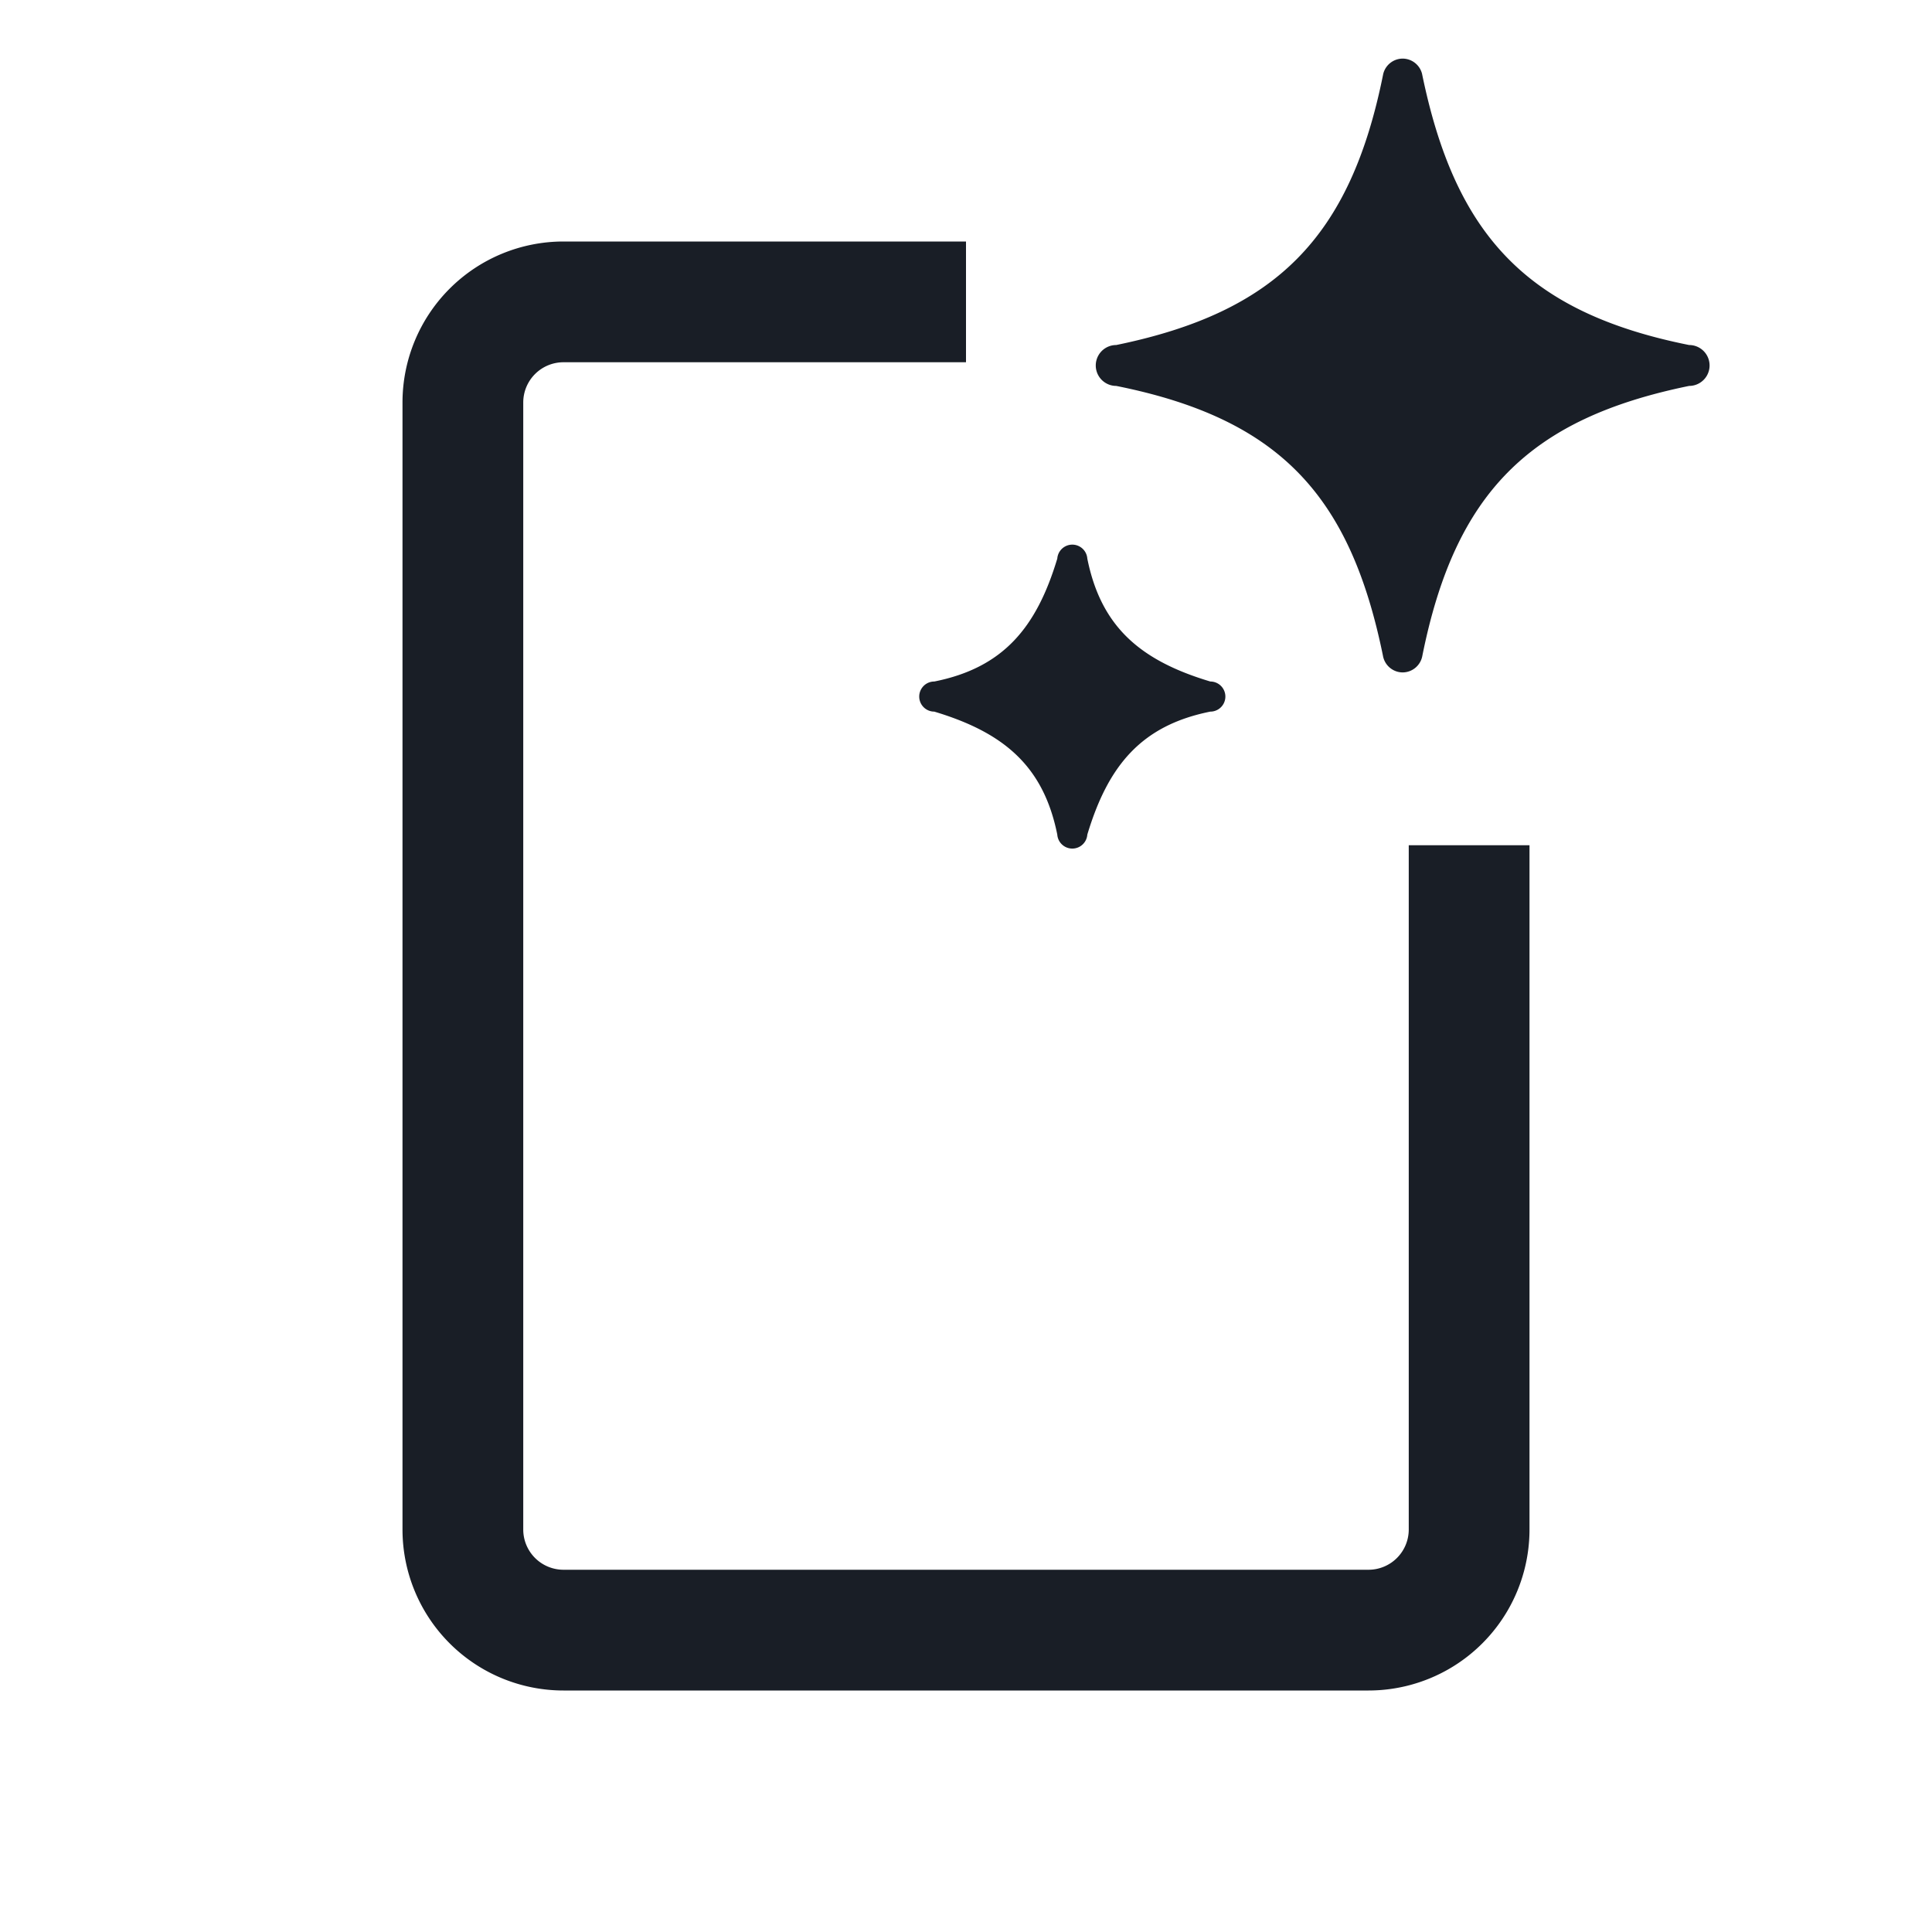 <svg xmlns="http://www.w3.org/2000/svg" width="24" height="24" fill="none" viewBox="0 0 24 24">
  <path fill="#191E26" d="M20.983 4.286c-2.034-.407-2.911-1.387-3.318-3.37a.25.25 0 0 0-.24-.188.25.25 0 0 0-.242.19c-.407 2.034-1.335 2.961-3.317 3.368a.254.254 0 1 0 0 .508c2.033.407 2.907 1.366 3.313 3.349a.25.25 0 0 0 .245.21.25.25 0 0 0 .243-.197C18.073 6.122 19 5.2 20.983 4.794a.254.254 0 1 0 0-.508ZM7 3h5v1.5H7a.5.5 0 0 0-.5.5v14a.5.5 0 0 0 .5.5h10a.5.5 0 0 0 .5-.5v-8.5H19V19a2 2 0 0 1-2 2H7a2 2 0 0 1-2-2V5a2 2 0 0 1 2-2Z"/>
  <path fill="#191E26" d="M13.507 6.939c.172.857.67 1.27 1.528 1.527a.187.187 0 0 1 0 .374c-.857.172-1.27.67-1.528 1.528a.187.187 0 0 1-.373 0c-.172-.857-.67-1.27-1.528-1.528a.187.187 0 1 1 0-.374c.857-.171 1.27-.67 1.528-1.527a.187.187 0 0 1 .373 0Z"/>
</svg>

